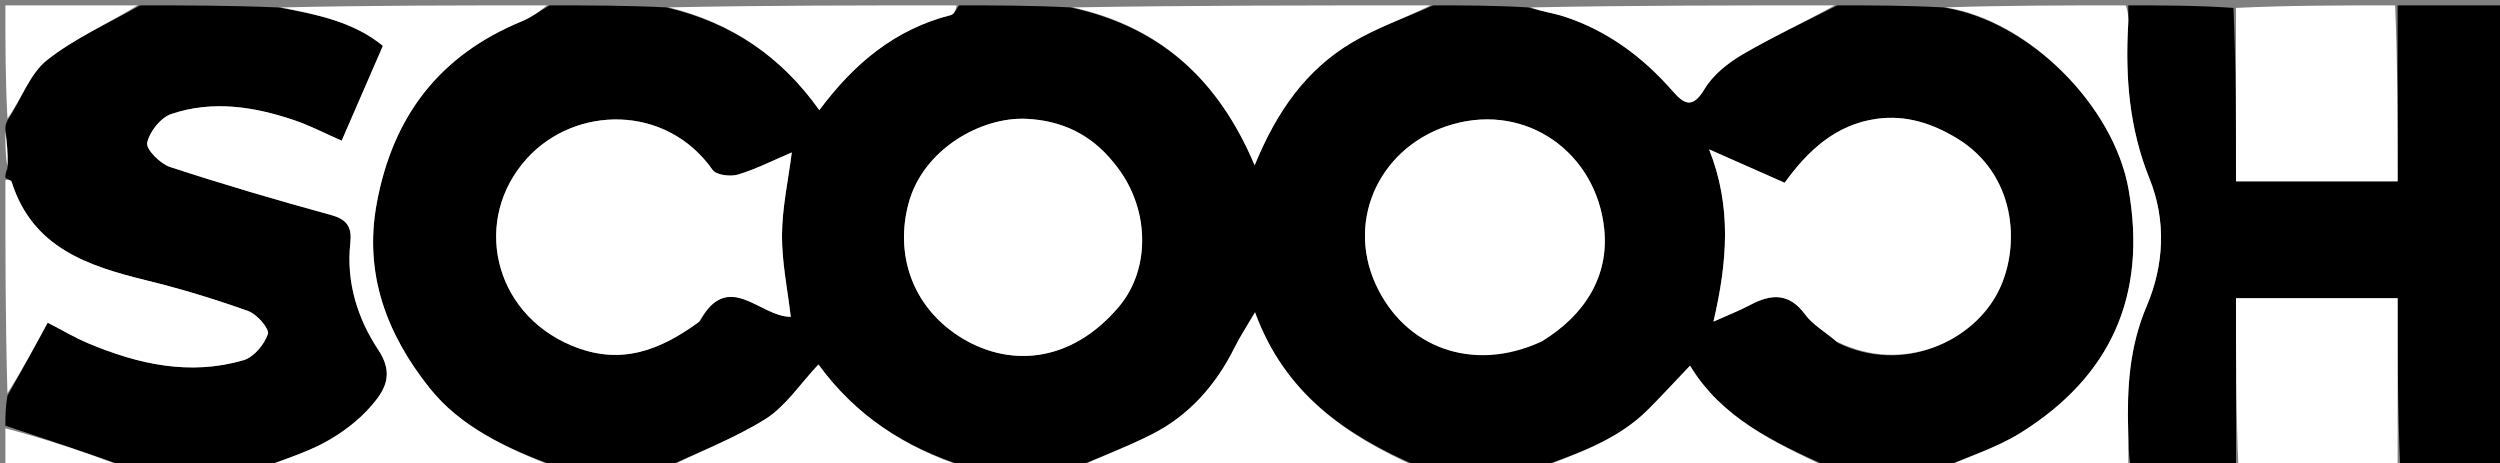 <svg version="1.1" id="Layer_1" xmlns="http://www.w3.org/2000/svg" xmlns:xlink="http://www.w3.org/1999/xlink" x="0px" y="0px"
	 width="100%" viewBox="0 0 464 86" enable-background="new 0 0 464 86" xml:space="preserve">
<rect x="0" y="0" width="464" height="86" fill="#808080" stroke="none"/>
<path fill="#000000" opacity="1" stroke="none" 
	d="
M178,1 
	C184.688,1 191.375,1 198.655,1.375 
	C215.236,4.972 226.083,14.61 232.862,30.672 
	C237.073,20.379 242.549,12.973 250.631,8.064 
	C255.418,5.157 260.855,3.319 266,1 
	C271.688,1 277.376,1 283.661,1.379 
	C286.293,2.19 288.389,2.439 290.355,3.085 
	C298.405,5.728 304.94,10.62 310.482,16.947 
	C312.554,19.313 314.143,20.245 316.346,16.547 
	C317.93,13.888 320.746,11.658 323.491,10.056 
	C329.158,6.747 335.145,3.986 341,1 
	C347.354,1 353.709,1 360.654,1.374 
	C376.664,3.86 392.358,19.716 395.07,35.166 
	C398.53,54.872 391.764,69.893 375.014,80.342 
	C370.415,83.212 365.026,84.815 360,87 
	C353.312,87 346.625,87 339.375,86.641 
	C329.089,82.007 319.517,77.518 313.667,67.872 
	C310.825,70.853 308.415,73.478 305.9,76 
	C300.085,81.832 292.449,84.248 285,87 
	C277.979,87 270.958,87 263.376,86.642 
	C249.659,80.721 238.45,73.021 232.928,57.965 
	C231.362,60.648 230.145,62.485 229.173,64.443 
	C225.679,71.478 220.69,77.142 213.657,80.68 
	C208.912,83.067 203.895,84.912 199,87 
	C192.646,87 186.291,87 179.361,86.638 
	C167.857,83.036 158.763,77.07 151.904,67.651 
	C148.451,71.304 145.794,75.451 142.019,77.802 
	C136.075,81.503 129.378,83.996 123,87 
	C116.646,87 110.291,87 103.364,86.641 
	C93.994,83.201 85.445,79.252 79.626,71.892 
	C71.846,62.052 67.498,50.917 69.915,37.776 
	C72.901,21.549 81.576,10.235 96.854,3.952 
	C98.667,3.206 100.289,1.995 102,1 
	C109.021,1 116.042,1 123.648,1.369 
	C135.871,4.257 145.046,10.559 152.067,20.441 
	C158.544,11.728 166.193,5.391 176.512,2.784 
	C177.12,2.631 177.509,1.615 178,1 
M341.132,63.661 
	C353.278,69.559 366.461,63.263 371.018,53.82 
	C375.128,45.306 374.018,32.21 363.194,25.666 
	C358.601,22.889 353.731,21.315 348.374,22.045 
	C340.629,23.101 335.451,28.08 331.231,33.924 
	C326.536,31.848 322.075,29.875 317.211,27.723 
	C321.447,38.373 320.589,48.629 318.021,59.69 
	C320.783,58.448 322.86,57.645 324.813,56.609 
	C328.72,54.536 332.048,54.293 335.038,58.378 
	C336.435,60.285 338.716,61.544 341.132,63.661 
M130.012,59.48 
	C135.174,49.873 140.998,58.848 146.764,58.799 
	C146.182,53.793 145.107,48.713 145.136,43.639 
	C145.165,38.554 146.295,33.476 146.955,28.293 
	C143.474,29.771 140.306,31.399 136.951,32.405 
	C135.549,32.826 132.932,32.498 132.255,31.535 
	C123.635,19.263 106.722,19.579 97.801,29.411 
	C87.586,40.667 91.489,58.04 106.089,64.137 
	C115.082,67.892 122.349,65.14 130.012,59.48 
M206.556,30.036 
	C202.472,24.865 196.94,22.374 190.548,22.056 
	C182.192,21.64 171.339,27.618 168.626,37.749 
	C166.099,47.182 169.271,56.683 177.806,62.29 
	C186.859,68.237 198.596,67.66 207.679,56.908 
	C213.629,49.864 213.503,38.37 206.556,30.036 
M286.403,63.098 
	C294.21,58.459 298.628,51.193 297.747,42.543 
	C296.309,28.425 283.458,19.126 269.626,23.07 
	C256.418,26.836 249.723,40.469 255.328,52.759 
	C260.637,64.399 273.248,69.357 286.403,63.098 
z"/>
<path fill="#000000" opacity="1" stroke="none" 
	d="
M1,79 
	C1,77.286 1,75.571 1.384,73.426 
	C4.116,68.647 6.465,64.298 8.849,59.886 
	C11.463,61.23 13.824,62.643 16.335,63.7 
	C25.631,67.613 35.235,69.762 45.192,66.853 
	C47.096,66.297 49.058,63.949 49.72,61.996 
	C50.042,61.047 47.707,58.322 46.093,57.744 
	C39.927,55.534 33.627,53.62 27.263,52.057 
	C16.34,49.374 6.056,46.047 2.167,33.779 
	C2.056,33.431 1.401,33.256 1,33 
	C1,32.556 1,32.111 1.383,31.2 
	C1.511,28.489 1.255,26.245 1,24 
	C1,23.556 1,23.111 1.389,22.33 
	C4.031,18.314 5.534,13.685 8.709,11.169 
	C13.899,7.055 20.18,4.318 26,1 
	C34.354,1 42.708,1 51.667,1.385 
	C59.09,2.725 65.733,4.129 71.066,8.509 
	C68.354,14.749 65.89,20.421 63.415,26.117 
	C60.317,24.758 57.604,23.335 54.739,22.355 
	C47.22,19.784 39.468,18.569 31.787,21.166 
	C29.821,21.831 27.737,24.458 27.32,26.511 
	C27.075,27.716 29.74,30.392 31.561,30.99 
	C41.451,34.236 51.452,37.168 61.493,39.919 
	C64.522,40.749 65.335,42.268 65.022,45.109 
	C64.225,52.36 66.384,59.183 70.217,64.936 
	C73.235,69.464 71.397,72.453 68.955,75.282 
	C66.568,78.046 63.445,80.409 60.216,82.148 
	C56.384,84.211 52.092,85.421 48,87 
	C39.979,87 31.958,87 23.34,86.62 
	C15.495,83.827 8.247,81.414 1,79 
z"/>
<path fill="#000000" opacity="1" stroke="none" 
	d="
M445,1 
	C451.643,1 458.287,1 464.965,1 
	C464.965,29.543 464.965,58.087 464.965,87 
	C458.651,87 452.294,87 445.469,86.531 
	C445,75.83 445,65.597 445,55.34 
	C434.75,55.34 424.928,55.34 415,55.34 
	C415,66.12 415,76.56 415,87 
	C408.646,87 402.291,87 395.468,86.531 
	C395,84.073 395.05,82.082 394.991,80.094 
	C394.753,72.108 395.179,64.416 398.448,56.747 
	C401.637,49.263 402.093,40.944 398.95,33.163 
	C395.19,23.86 394.423,14.303 394.991,4.482 
	C395.058,3.325 395,2.161 395,1 
	C401.354,1 407.709,1 414.532,1.469 
	C415,12.503 415,23.069 415,33.659 
	C425.249,33.659 435.072,33.659 445,33.659 
	C445,22.546 445,11.773 445,1 
z"/>
<path fill="#FFFFFF" opacity="1" stroke="none" 
	d="
M48.469,87 
	C52.092,85.421 56.384,84.211 60.216,82.148 
	C63.445,80.409 66.568,78.046 68.955,75.282 
	C71.397,72.453 73.235,69.464 70.217,64.936 
	C66.384,59.183 64.225,52.36 65.022,45.109 
	C65.335,42.268 64.522,40.749 61.493,39.919 
	C51.452,37.168 41.451,34.236 31.561,30.99 
	C29.74,30.392 27.075,27.716 27.32,26.511 
	C27.737,24.458 29.821,21.831 31.787,21.166 
	C39.468,18.569 47.22,19.784 54.739,22.355 
	C57.604,23.335 60.317,24.758 63.415,26.117 
	C65.89,20.421 68.354,14.749 71.066,8.509 
	C65.733,4.129 59.09,2.725 52.135,1.385 
	C68.354,1 84.708,1 101.531,1 
	C100.289,1.995 98.667,3.206 96.854,3.952 
	C81.576,10.235 72.901,21.549 69.915,37.776 
	C67.498,50.917 71.846,62.052 79.626,71.892 
	C85.445,79.252 93.994,83.201 102.895,86.641 
	C84.979,87 66.958,87 48.469,87 
z"/>
<path fill="#FFFFFF" opacity="1" stroke="none" 
	d="
M444.531,1 
	C445,11.773 445,22.546 445,33.659 
	C435.072,33.659 425.249,33.659 415,33.659 
	C415,23.069 415,12.503 415,1.469 
	C424.688,1 434.375,1 444.531,1 
z"/>
<path fill="#FFFFFF" opacity="1" stroke="none" 
	d="
M415.469,87 
	C415,76.56 415,66.12 415,55.34 
	C424.928,55.34 434.75,55.34 445,55.34 
	C445,65.597 445,75.83 445,86.531 
	C435.312,87 425.625,87 415.469,87 
z"/>
<path fill="#FFFFFF" opacity="1" stroke="none" 
	d="
M394.531,1 
	C395,2.161 395.058,3.325 394.991,4.482 
	C394.423,14.303 395.19,23.86 398.95,33.163 
	C402.093,40.944 401.637,49.263 398.448,56.747 
	C395.179,64.416 394.753,72.108 394.991,80.094 
	C395.05,82.082 395,84.073 395,86.531 
	C383.646,87 372.292,87 360.469,87 
	C365.026,84.815 370.415,83.212 375.014,80.342 
	C391.764,69.893 398.53,54.872 395.07,35.166 
	C392.358,19.716 376.664,3.86 361.123,1.374 
	C372.021,1 383.042,1 394.531,1 
z"/>
<path fill="#FFFFFF" opacity="1" stroke="none" 
	d="
M1,33.469 
	C1.401,33.256 2.056,33.431 2.167,33.779 
	C6.056,46.047 16.34,49.374 27.263,52.057 
	C33.627,53.62 39.927,55.534 46.093,57.744 
	C47.707,58.322 50.042,61.047 49.72,61.996 
	C49.058,63.949 47.096,66.297 45.192,66.853 
	C35.235,69.762 25.631,67.613 16.335,63.7 
	C13.824,62.643 11.463,61.23 8.849,59.886 
	C6.465,64.298 4.116,68.647 1.384,72.997 
	C1,59.979 1,46.958 1,33.469 
z"/>
<path fill="#FFFFFF" opacity="1" stroke="none" 
	d="
M265.531,1 
	C260.855,3.319 255.418,5.157 250.631,8.064 
	C242.549,12.973 237.073,20.379 232.862,30.672 
	C226.083,14.61 215.236,4.972 199.123,1.375 
	C221.021,1 243.042,1 265.531,1 
z"/>
<path fill="#FFFFFF" opacity="1" stroke="none" 
	d="
M199.469,87 
	C203.895,84.912 208.912,83.067 213.657,80.68 
	C220.69,77.142 225.679,71.478 229.173,64.443 
	C230.145,62.485 231.362,60.648 232.928,57.965 
	C238.45,73.021 249.659,80.721 262.907,86.642 
	C241.979,87 220.958,87 199.469,87 
z"/>
<path fill="#FFFFFF" opacity="1" stroke="none" 
	d="
M123.469,87 
	C129.378,83.996 136.075,81.503 142.019,77.802 
	C145.794,75.451 148.451,71.304 151.904,67.651 
	C158.763,77.07 167.857,83.036 178.892,86.638 
	C160.646,87 142.292,87 123.469,87 
z"/>
<path fill="#FFFFFF" opacity="1" stroke="none" 
	d="
M340.531,1 
	C335.145,3.986 329.158,6.747 323.491,10.056 
	C320.746,11.658 317.93,13.888 316.346,16.547 
	C314.143,20.245 312.554,19.313 310.482,16.947 
	C304.94,10.62 298.405,5.728 290.355,3.085 
	C288.389,2.439 286.293,2.19 284.129,1.379 
	C302.688,1 321.375,1 340.531,1 
z"/>
<path fill="#FFFFFF" opacity="1" stroke="none" 
	d="
M177.531,1 
	C177.509,1.615 177.12,2.631 176.512,2.784 
	C166.193,5.391 158.544,11.728 152.067,20.441 
	C145.046,10.559 135.871,4.257 124.117,1.369 
	C141.688,1 159.375,1 177.531,1 
z"/>
<path fill="#FFFFFF" opacity="1" stroke="none" 
	d="
M285.469,87 
	C292.449,84.248 300.085,81.832 305.9,76 
	C308.415,73.478 310.825,70.853 313.667,67.872 
	C319.517,77.518 329.089,82.007 338.906,86.641 
	C321.312,87 303.625,87 285.469,87 
z"/>
<path fill="#FFFFFF" opacity="1" stroke="none" 
	d="
M25.531,1 
	C20.18,4.318 13.899,7.055 8.709,11.169 
	C5.534,13.685 4.031,18.314 1.389,21.997 
	C1,15.067 1,8.135 1,1 
	C9.02,1 17.041,1 25.531,1 
z"/>
<path fill="#FFFFFF" opacity="1" stroke="none" 
	d="
M1,79.495 
	C8.247,81.414 15.495,83.827 22.871,86.62 
	C15.788,87 8.577,87 1,87 
	C1,84.676 1,82.333 1,79.495 
z"/>
<path fill="#FFFFFF" opacity="1" stroke="none" 
	d="
M1,24.437 
	C1.255,26.245 1.511,28.489 1.383,30.867 
	C1,28.958 1,26.917 1,24.437 
z"/>
<path fill="#FFFFFF" opacity="1" stroke="none" 
	d="
M340.864,63.379 
	C338.716,61.544 336.435,60.285 335.038,58.378 
	C332.048,54.293 328.72,54.536 324.813,56.609 
	C322.86,57.645 320.783,58.448 318.021,59.69 
	C320.589,48.629 321.447,38.373 317.211,27.723 
	C322.075,29.875 326.536,31.848 331.231,33.924 
	C335.451,28.08 340.629,23.101 348.374,22.045 
	C353.731,21.315 358.601,22.889 363.194,25.666 
	C374.018,32.21 375.128,45.306 371.018,53.82 
	C366.461,63.263 353.278,69.559 340.864,63.379 
z"/>
<path fill="#FFFFFF" opacity="1" stroke="none" 
	d="
M129.745,59.746 
	C122.349,65.14 115.082,67.892 106.089,64.137 
	C91.489,58.04 87.586,40.667 97.801,29.411 
	C106.722,19.579 123.635,19.263 132.255,31.535 
	C132.932,32.498 135.549,32.826 136.951,32.405 
	C140.306,31.399 143.474,29.771 146.955,28.293 
	C146.295,33.476 145.165,38.554 145.136,43.639 
	C145.107,48.713 146.182,53.793 146.764,58.799 
	C140.998,58.848 135.174,49.873 129.745,59.746 
z"/>
<path fill="#FFFFFF" opacity="1" stroke="none" 
	d="
M206.804,30.308 
	C213.503,38.37 213.629,49.864 207.679,56.908 
	C198.596,67.66 186.859,68.237 177.806,62.29 
	C169.271,56.683 166.099,47.182 168.626,37.749 
	C171.339,27.618 182.192,21.64 190.548,22.056 
	C196.94,22.374 202.472,24.865 206.804,30.308 
z"/>
<path fill="#FFFFFF" opacity="1" stroke="none" 
	d="
M286.134,63.381 
	C273.248,69.357 260.637,64.399 255.328,52.759 
	C249.723,40.469 256.418,26.836 269.626,23.07 
	C283.458,19.126 296.309,28.425 297.747,42.543 
	C298.628,51.193 294.21,58.459 286.134,63.381 
z"/>
</svg>